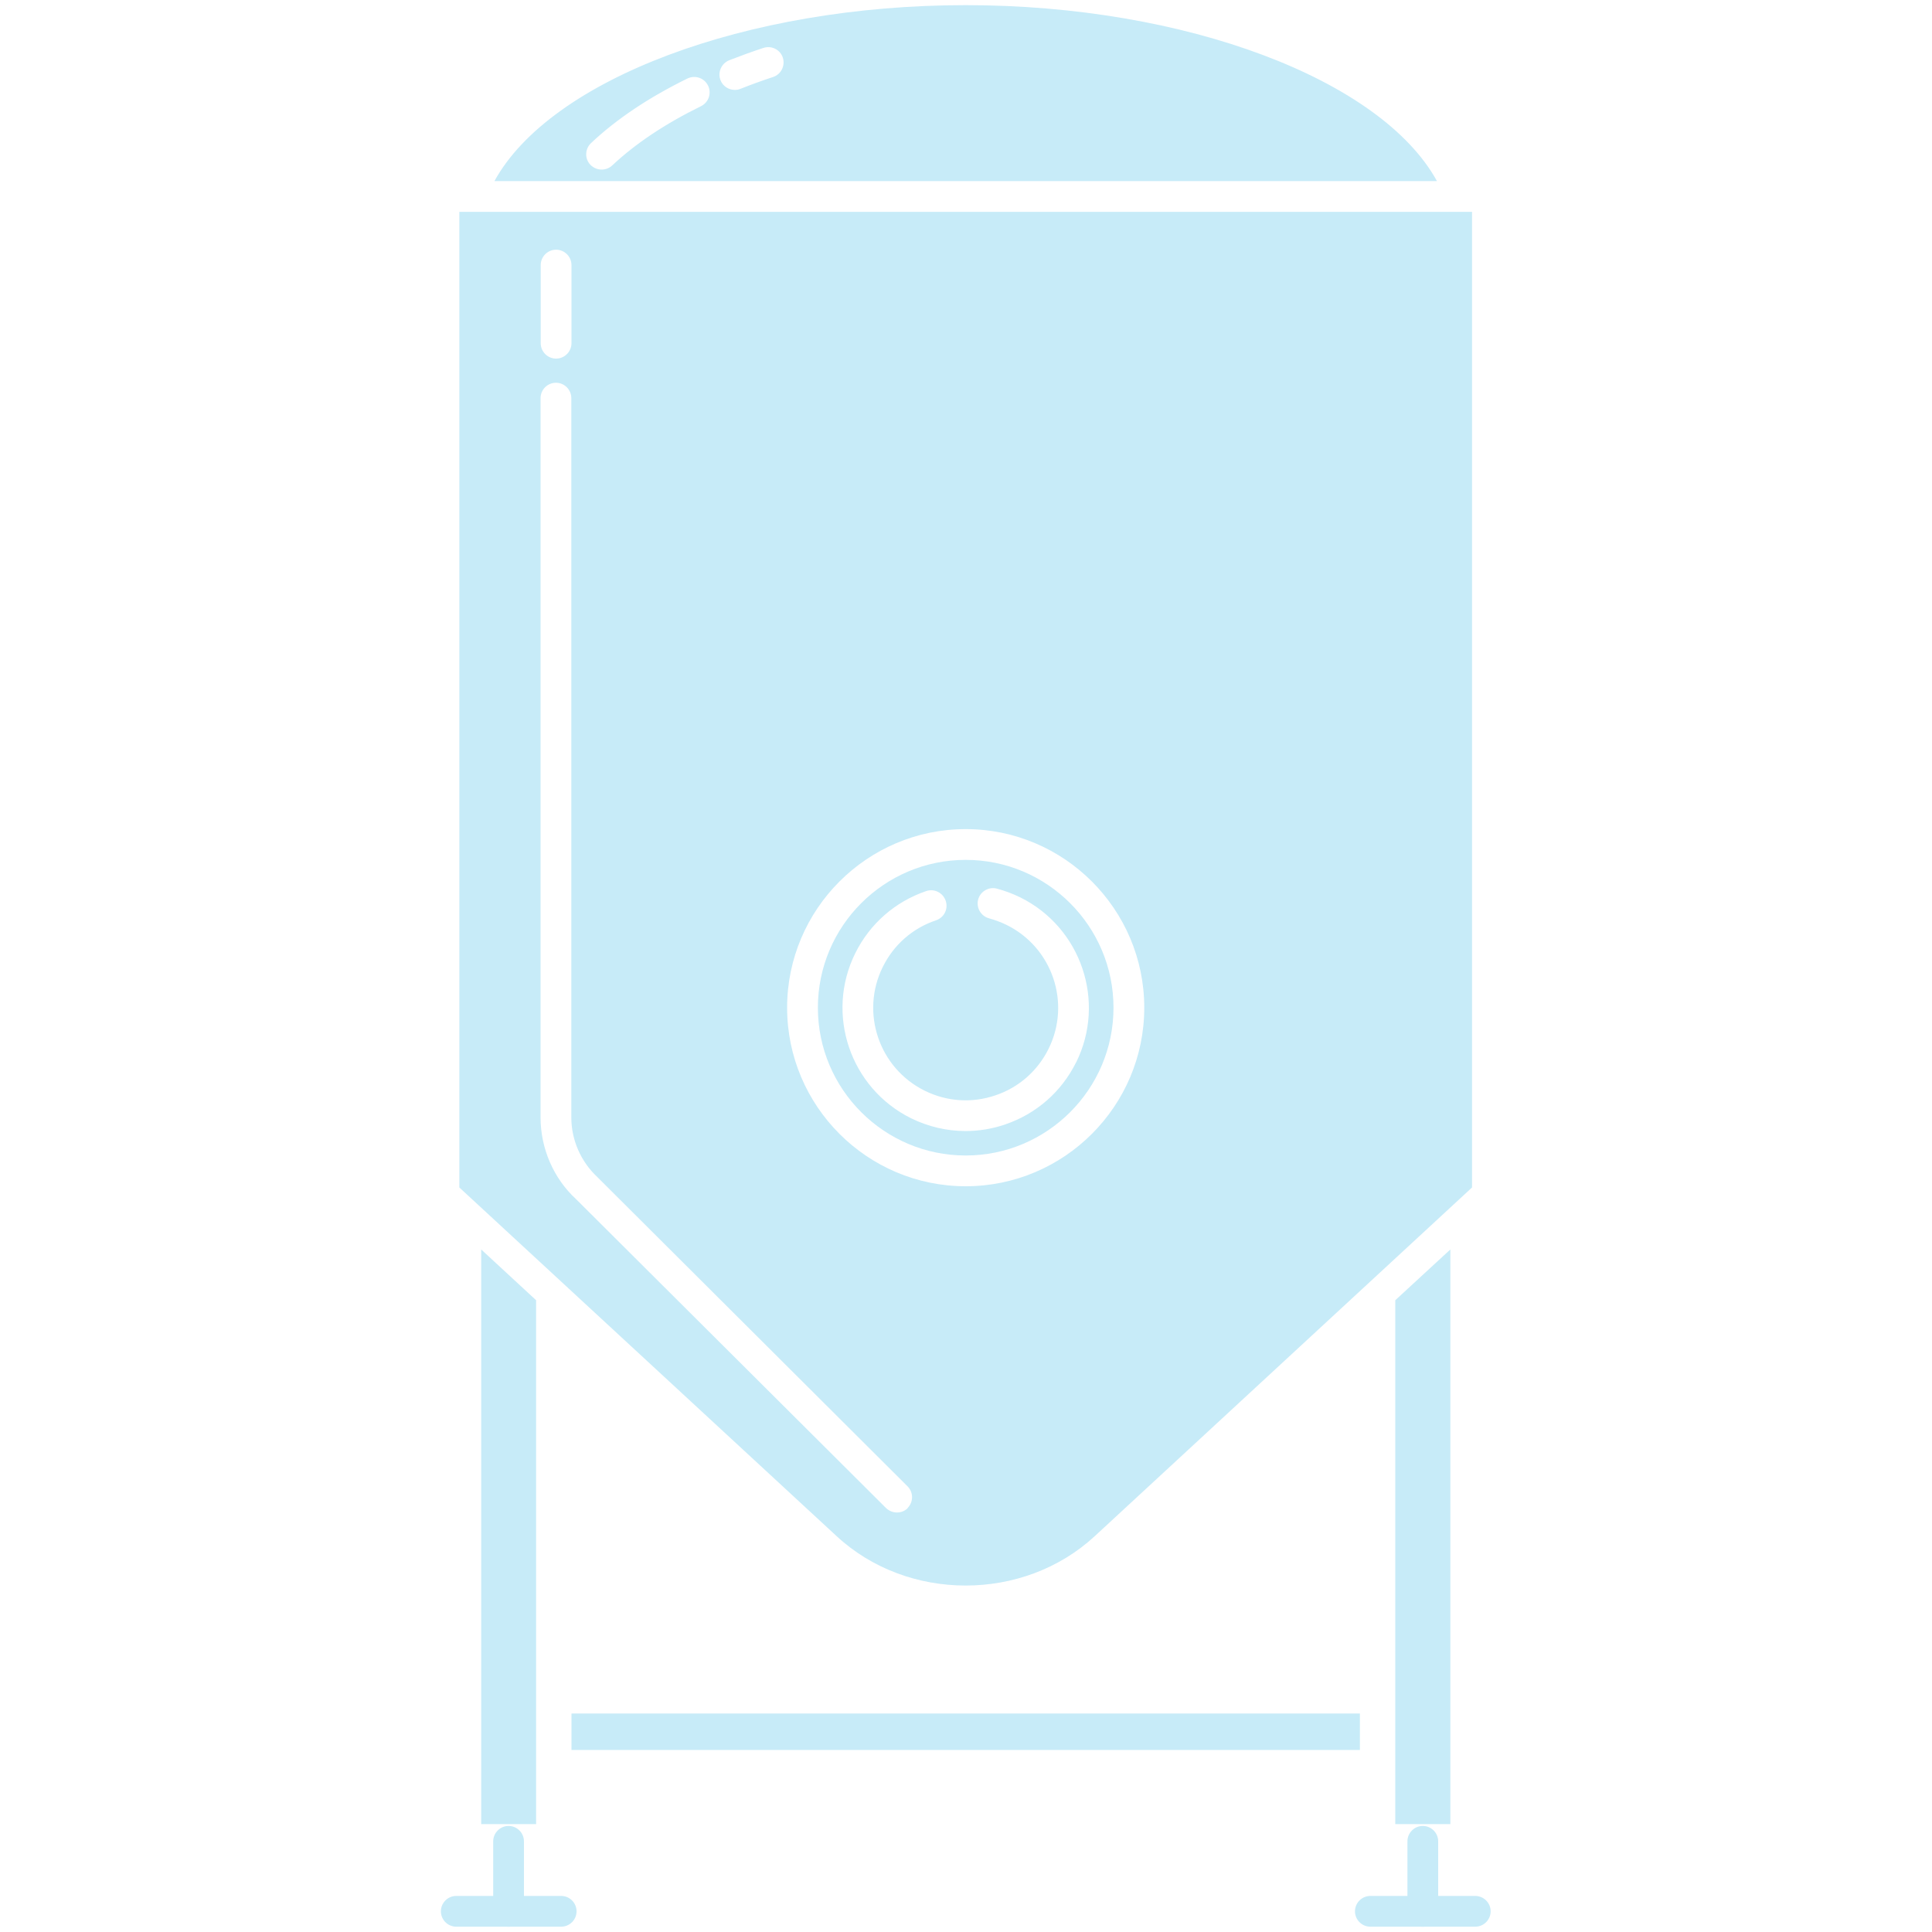 <svg xmlns="http://www.w3.org/2000/svg" xmlns:xlink="http://www.w3.org/1999/xlink" width="1024" zoomAndPan="magnify" viewBox="0 0 768 768" height="1024" preserveAspectRatio="xMidYMid meet" version="1.0"><defs><clipPath id="604f415c3b"><path d="M 538 753 L 592.949 753 L 592.949 766 L 538 766 Z M 538 753 " clip-rule="nonzero"/></clipPath><clipPath id="2f3d0b337c"><path d="M 175.199 753 L 230 753 L 230 766 L 175.199 766 Z M 175.199 753 " clip-rule="nonzero"/></clipPath></defs><path fill="#c7ebf8" d="M 383.875 341.812 C 351.473 341.812 325.121 368.164 325.121 400.57 C 325.121 432.973 351.473 459.328 383.875 459.328 C 416.281 459.328 442.633 432.973 442.633 400.57 C 442.633 368.164 416.281 341.812 383.875 341.812 Z M 427.777 422.273 C 421.969 434.016 411.941 442.758 399.59 446.977 C 394.453 448.75 389.133 449.605 383.816 449.605 C 376.418 449.605 369.02 447.895 362.172 444.531 C 337.961 432.547 327.992 403.137 339.977 378.926 C 345.785 367.188 355.812 358.441 368.164 354.223 C 371.344 353.125 374.828 354.836 375.93 358.074 C 377.027 361.316 375.316 364.742 372.074 365.84 C 362.781 368.961 355.262 375.562 350.922 384.367 C 341.934 402.527 349.395 424.598 367.613 433.586 C 376.418 437.926 386.383 438.598 395.676 435.422 C 404.969 432.301 412.492 425.699 416.832 416.895 C 425.82 398.734 418.359 376.664 400.141 367.676 C 397.879 366.574 395.555 365.719 393.172 365.047 C 389.93 364.191 387.973 360.828 388.828 357.586 C 389.684 354.348 393.047 352.391 396.289 353.246 C 399.469 354.102 402.586 355.262 405.582 356.73 C 429.793 368.715 439.762 398.125 427.777 422.336 Z M 427.777 422.273 " fill-opacity="1" fill-rule="nonzero"/><path fill="#c7ebf8" d="M 182.598 84.223 L 182.598 472.043 L 332.578 610.652 C 360.824 636.82 406.867 636.82 435.176 610.652 L 585.156 472.043 L 585.156 84.223 Z M 214.941 105.379 C 214.941 102.016 217.695 99.262 221.055 99.262 C 224.418 99.262 227.172 102.016 227.172 105.379 L 227.172 136.438 C 227.172 139.801 224.418 142.551 221.055 142.551 C 217.695 142.551 214.941 139.801 214.941 136.438 Z M 360.887 599.465 C 359.664 600.688 358.137 601.238 356.547 601.238 C 354.957 601.238 353.43 600.625 352.207 599.465 L 229.004 476.691 C 220.078 468.496 214.883 456.574 214.883 444.223 L 214.883 158.266 C 214.883 154.902 217.633 152.152 220.996 152.152 C 224.359 152.152 227.109 154.902 227.109 158.266 L 227.109 444.223 C 227.109 453.152 230.898 461.773 237.441 467.887 L 360.766 590.844 C 363.148 593.227 363.148 597.078 360.766 599.465 Z M 383.875 471.555 C 344.746 471.555 312.891 439.699 312.891 400.57 C 312.891 361.438 344.746 329.582 383.875 329.582 C 423.008 329.582 454.863 361.438 454.863 400.57 C 454.863 439.699 423.008 471.555 383.875 471.555 Z M 383.875 471.555 " fill-opacity="1" fill-rule="nonzero"/><path fill="#c7ebf8" d="M 227.172 681.148 L 540.582 681.148 L 540.582 695.641 L 227.172 695.641 Z M 227.172 681.148 " fill-opacity="1" fill-rule="nonzero"/><g clip-path="url(#604f415c3b)"><path fill="#c7ebf8" d="M 586.438 765.891 L 544.742 765.891 C 541.379 765.891 538.625 763.141 538.625 759.777 C 538.625 756.414 541.379 753.664 544.742 753.664 L 586.438 753.664 C 589.801 753.664 592.555 756.414 592.555 759.777 C 592.555 763.141 589.801 765.891 586.438 765.891 Z M 586.438 765.891 " fill-opacity="1" fill-rule="nonzero"/></g><path fill="#c7ebf8" d="M 565.59 765.891 C 562.227 765.891 559.477 763.141 559.477 759.777 L 559.477 731.957 C 559.477 728.594 562.227 725.844 565.59 725.844 C 568.953 725.844 571.703 728.594 571.703 731.957 L 571.703 759.777 C 571.703 763.141 568.953 765.891 565.59 765.891 Z M 565.59 765.891 " fill-opacity="1" fill-rule="nonzero"/><g clip-path="url(#2f3d0b337c)"><path fill="#c7ebf8" d="M 223.074 765.891 L 181.375 765.891 C 178.012 765.891 175.262 763.141 175.262 759.777 C 175.262 756.414 178.012 753.664 181.375 753.664 L 223.074 753.664 C 226.438 753.664 229.188 756.414 229.188 759.777 C 229.188 763.141 226.438 765.891 223.074 765.891 Z M 223.074 765.891 " fill-opacity="1" fill-rule="nonzero"/></g><path fill="#c7ebf8" d="M 202.164 765.891 C 198.801 765.891 196.051 763.141 196.051 759.777 L 196.051 731.957 C 196.051 728.594 198.801 725.844 202.164 725.844 C 205.527 725.844 208.277 728.594 208.277 731.957 L 208.277 759.777 C 208.277 763.141 205.527 765.891 202.164 765.891 Z M 202.164 765.891 " fill-opacity="1" fill-rule="nonzero"/><path fill="#c7ebf8" d="M 576.535 725.109 L 576.535 496.684 L 554.645 516.859 L 554.645 725.109 Z M 576.535 725.109 " fill-opacity="1" fill-rule="nonzero"/><path fill="#c7ebf8" d="M 213.109 725.109 L 213.109 516.859 L 191.281 496.684 L 191.281 725.109 Z M 213.109 725.109 " fill-opacity="1" fill-rule="nonzero"/><path fill="#c7ebf8" d="M 383.875 2.047 C 296.383 2.047 218.734 31.578 196.539 71.992 L 571.215 71.992 C 549.02 31.578 471.371 2.047 383.875 2.047 Z M 278.652 42.219 C 264.406 49.188 252.543 57.137 243.371 65.758 C 242.211 66.859 240.684 67.41 239.152 67.41 C 237.504 67.41 235.914 66.734 234.691 65.512 C 232.367 63.066 232.488 59.215 234.934 56.891 C 245.023 47.355 257.926 38.734 273.27 31.211 C 276.328 29.746 279.938 30.969 281.465 34.023 C 282.934 37.082 281.707 40.691 278.652 42.219 Z M 307.328 30.602 C 302.863 32.07 298.523 33.66 294.363 35.309 C 293.633 35.613 292.898 35.738 292.102 35.738 C 289.656 35.738 287.332 34.27 286.418 31.887 C 285.195 28.766 286.723 25.219 289.902 23.938 C 294.305 22.227 298.828 20.574 303.477 19.047 C 306.715 18.008 310.141 19.719 311.18 22.898 C 312.219 26.078 310.508 29.562 307.328 30.602 Z M 307.328 30.602 " fill-opacity="1" fill-rule="nonzero"/></svg>